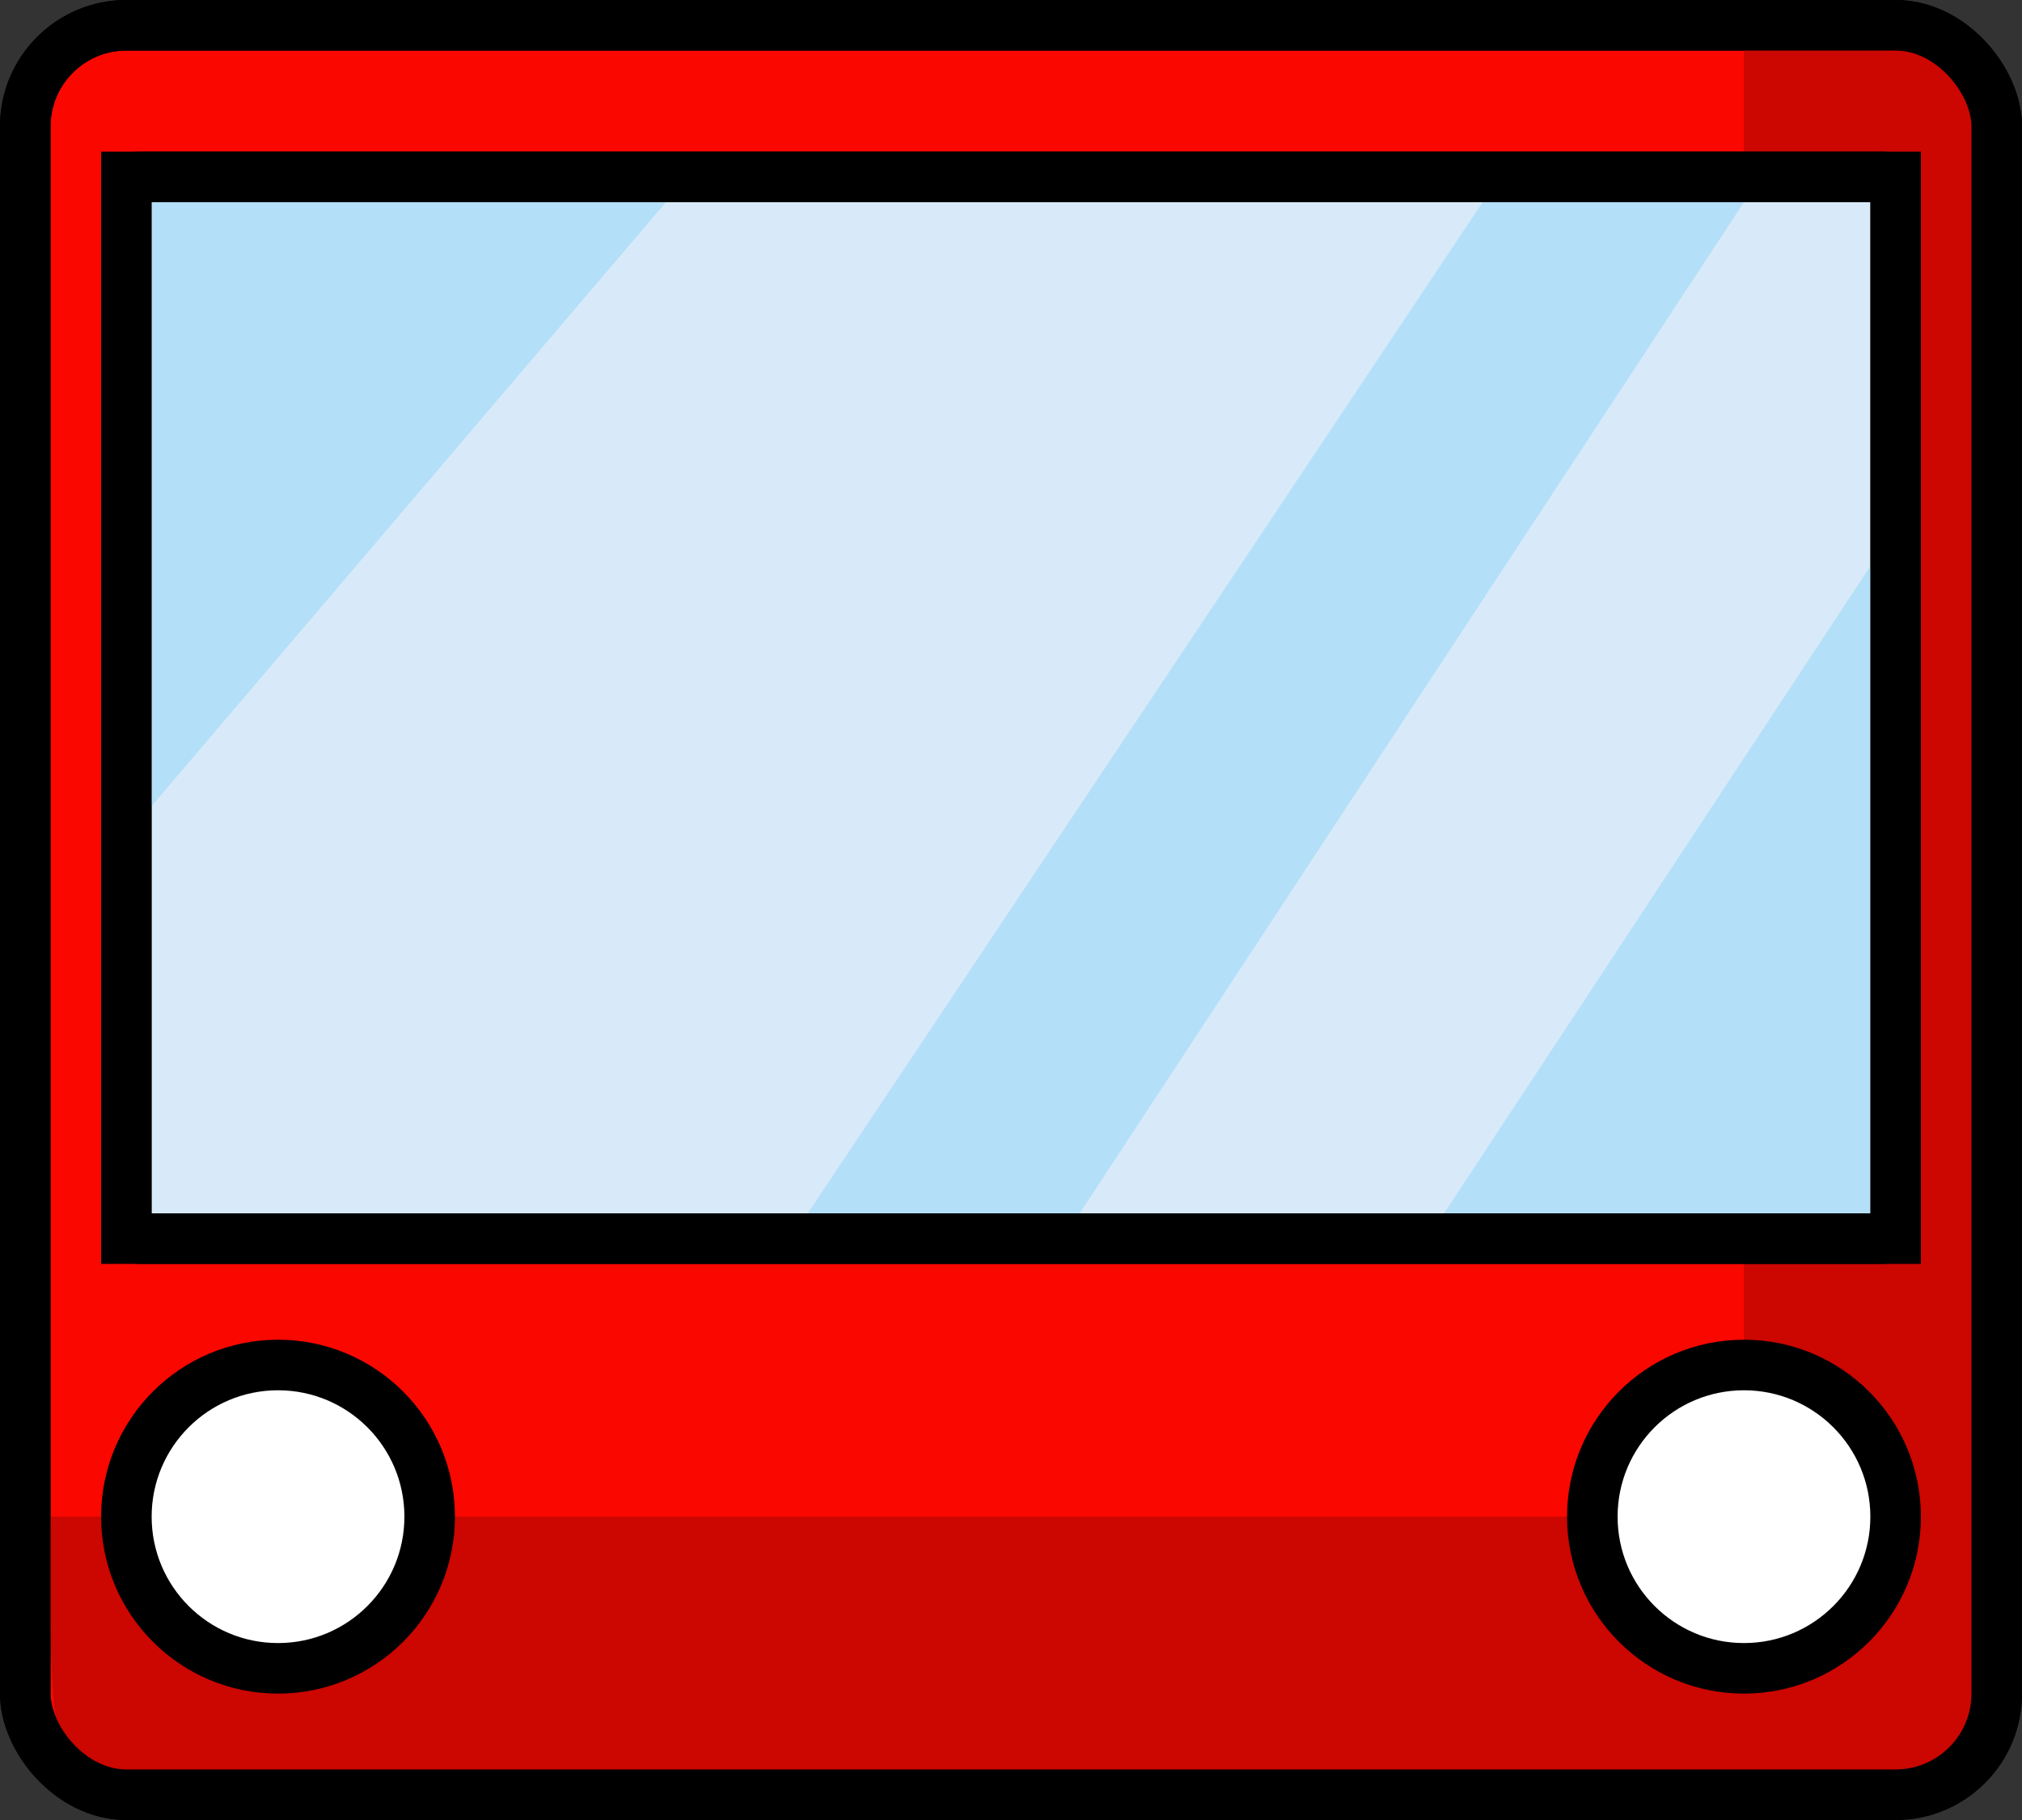 <?xml version="1.0" encoding="UTF-8"?>
<svg width="40px" height="36px" viewBox="0 0 40 36" version="1.1" xmlns="http://www.w3.org/2000/svg" xmlns:xlink="http://www.w3.org/1999/xlink">
    <rect x="0" y="0" width="40" height="36" fill="#333333" stroke="none"/>
    <title>etch a sketch</title>
    <g id="Page-1" stroke="none" stroke-width="1" fill="none" fill-rule="evenodd">
        <g id="etch-a-sketch" transform="translate(0.989, 0.703)">
            <rect id="Rectangle" stroke="#000000" fill="#FA0700" x="-0.489" y="-0.203" width="39" height="35" rx="2"></rect>
            <path d="M0.011,29.297 C-0.044,32.631 0.11,34.297 0.472,34.297 C1.015,34.297 36.766,35.234 37.78,34.297 C38.793,33.361 38.769,1.695 37.78,0.631 C37.12,-0.078 35.697,-0.19 33.511,0.297 L33.511,29.297 L0.011,29.297 Z" id="Path" fill="#CC0600"></path>
            <rect id="Rectangle-Copy-2" stroke="#000000" x="-0.489" y="-0.203" width="39" height="35" rx="2"></rect>
            <rect id="Rectangle" stroke="#000000" fill="#D8EAF9" x="1.511" y="2.797" width="35" height="21" rx="0.25"></rect>
            <rect id="Rectangle-Copy" fill="#D8EAF9" x="2.011" y="3.297" width="34" height="20"></rect>
            <circle id="Oval" stroke="#000000" fill="#FFFFFF" cx="4.511" cy="29.297" r="3"></circle>
            <circle id="Oval-Copy" stroke="#000000" fill="#FFFFFF" cx="33.511" cy="29.297" r="3"></circle>
            <polygon id="Path-2" fill="#B4DFF9" points="27.272 23.76 36.011 23.76 36.011 10.496"></polygon>
            <polygon id="Path-3" fill="#B4DFF9" points="20.065 23.76 33.511 3.297 28.341 3.297 14.68 23.76"></polygon>
            <polygon id="Path-4" fill="#B4DFF9" points="2.011 3.297 2.011 15.241 12.184 3.297"></polygon>
            <rect id="Rectangle-Copy-3" stroke="#000000" x="1.511" y="2.797" width="35" height="21"></rect>
        </g>
    </g>
</svg>